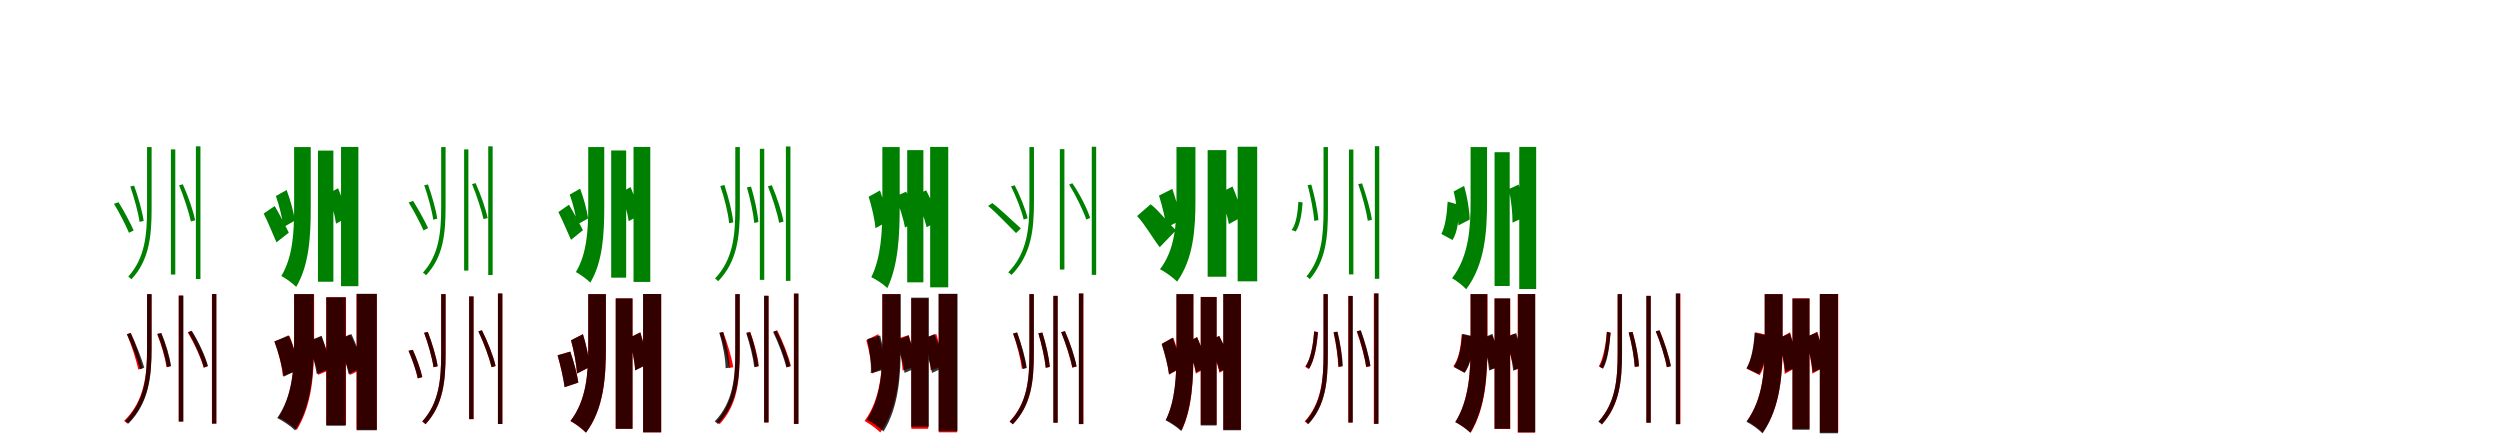 <?xml version="1.0" encoding="UTF-8"?>
<svg width="1700" height="300" xmlns="http://www.w3.org/2000/svg">
<rect width="100%" height="100%" fill="white"/>
<g fill="green" transform="translate(100 100) scale(0.1 -0.1)"><path d="M0.0 -0.0V-418.0C-0.0 -600.0 -15.0 -756.0 -128.0 -881.0C-120.0 -886.0 -111.0 -893.0 -107.0 -900.0C14.0 -771.0 31.0 -609.0 31.0 -418.0V0.0ZM162.0 -16.0V-867.0H192.0V-16.0ZM332.0 5.0V-897.0H363.0V5.0ZM-114.0 -268.0C-88.0 -345.0 -60.0 -443.0 -51.0 -509.0L-23.0 -502.0C-32.0 -439.0 -60.0 -340.0 -88.0 -262.0ZM218.0 -260.0C250.0 -338.0 284.0 -441.0 298.0 -506.0L327.0 -498.0C314.0 -433.0 279.0 -332.0 243.0 -253.0ZM-225.0 -386.0C-187.0 -448.0 -145.0 -531.0 -123.0 -583.0L-91.0 -567.0C-114.0 -516.0 -155.0 -437.0 -194.0 -375.0Z"/></g>
<g fill="green" transform="translate(200 100) scale(0.1 -0.1)"><path d="M0.0 0.0V-416.0C0.0 -585.0 -10.0 -749.0 -87.0 -877.0C-57.0 -892.0 -9.0 -927.0 14.0 -951.0C102.0 -804.0 113.0 -609.0 113.0 -416.0V0.0ZM162.0 -24.0V-916.0H267.0V-24.0ZM319.0 1.0V-946.0H437.0V1.0ZM-124.0 -333.0C-100.0 -400.0 -79.0 -488.0 -73.0 -545.0L5.0 -500.0C-2.0 -445.0 -26.0 -358.0 -51.0 -292.0ZM230.0 -318.0C255.0 -382.0 278.0 -466.0 285.0 -521.0L359.0 -480.0C350.0 -426.0 326.0 -343.0 299.0 -280.0ZM-207.0 -452.0C-177.0 -511.0 -143.0 -596.0 -120.0 -648.0L-36.0 -582.0C-61.0 -533.0 -99.0 -456.0 -132.0 -401.0Z"/></g>
<g fill="green" transform="translate(300 100) scale(0.1 -0.1)"><path d="M0.0 0.0V-406.0C-0.0 -582.0 -15.0 -733.0 -124.0 -854.0C-116.0 -859.0 -107.0 -866.0 -103.0 -872.0C14.0 -748.0 30.0 -591.0 30.0 -406.0V0.0ZM156.0 -16.0V-840.0H185.0V-16.0ZM320.0 5.0V-870.0H350.0V5.0ZM-115.0 -260.0C-90.0 -334.0 -63.0 -429.0 -54.0 -494.0L-27.0 -487.0C-35.0 -426.0 -63.0 -330.0 -90.0 -254.0ZM210.0 -252.0C241.0 -328.0 274.0 -428.0 288.0 -490.0L316.0 -483.0C303.0 -420.0 269.0 -322.0 234.0 -245.0ZM-221.0 -377.0C-184.0 -437.0 -142.0 -517.0 -120.0 -567.0L-89.0 -551.0C-112.0 -502.0 -153.0 -426.0 -191.0 -366.0Z"/></g>
<g fill="green" transform="translate(400 100) scale(0.1 -0.1)"><path d="M0.0 0.0V-405.0C0.0 -569.0 -10.0 -727.0 -84.0 -850.0C-55.0 -865.0 -8.0 -899.0 14.0 -922.0C99.0 -780.0 109.0 -592.0 109.0 -405.0V0.0ZM156.0 -23.0V-888.0H258.0V-23.0ZM308.0 1.0V-917.0H422.0V1.0ZM-126.0 -323.0C-102.0 -388.0 -82.0 -473.0 -76.0 -528.0L-1.0 -485.0C-8.0 -431.0 -31.0 -347.0 -55.0 -283.0ZM222.0 -309.0C246.0 -370.0 268.0 -451.0 275.0 -504.0L346.0 -465.0C338.0 -413.0 314.0 -332.0 288.0 -272.0ZM-203.0 -442.0C-174.0 -499.0 -140.0 -581.0 -117.0 -631.0L-36.0 -565.0C-61.0 -518.0 -99.0 -444.0 -131.0 -392.0Z"/></g>
<g fill="green" transform="translate(500 100) scale(0.1 -0.1)"><path d="M0.0 -0.0V-414.0C0.0 -601.0 -15.0 -764.0 -138.0 -894.0C-130.0 -899.0 -121.0 -906.0 -117.0 -913.0C13.0 -779.0 31.0 -610.0 31.0 -414.0V0.0ZM167.0 -12.0V-903.0H197.0V-12.0ZM344.0 4.0V-910.0H375.0V4.0ZM79.0 -274.0C101.0 -351.0 123.0 -450.0 129.0 -516.0L157.0 -510.0C152.0 -446.0 131.0 -347.0 107.0 -269.0ZM222.0 -267.0C253.0 -345.0 286.0 -449.0 298.0 -515.0L328.0 -507.0C316.0 -441.0 283.0 -339.0 248.0 -259.0ZM-102.0 -265.0C-74.0 -346.0 -48.0 -450.0 -42.0 -518.0L-14.0 -512.0C-20.0 -445.0 -46.0 -342.0 -74.0 -258.0Z"/></g>
<g fill="green" transform="translate(600 100) scale(0.1 -0.1)"><path d="M0.0 0.0V-402.0C0.0 -574.0 -8.0 -747.0 -75.0 -885.0C-42.0 -900.0 9.0 -934.0 34.0 -959.0C109.0 -801.0 118.0 -598.0 118.0 -402.0V0.0ZM169.0 -21.0V-920.0H279.0V-21.0ZM325.0 1.0V-954.0H448.0V1.0ZM89.0 -336.0C117.0 -403.0 144.0 -491.0 154.0 -547.0L231.0 -510.0C220.0 -454.0 191.0 -369.0 162.0 -303.0ZM222.0 -330.0C255.0 -397.0 288.0 -487.0 301.0 -545.0L382.0 -504.0C367.0 -448.0 333.0 -360.0 298.0 -294.0ZM-93.0 -338.0C-72.0 -406.0 -51.0 -494.0 -47.0 -552.0L36.0 -506.0C31.0 -448.0 8.0 -363.0 -16.0 -295.0Z"/></g>
<g fill="green" transform="translate(700 100) scale(0.1 -0.1)"><path d="M0.0 0.0V-374.0C0.0 -554.0 -15.0 -720.0 -144.0 -852.0C-135.0 -857.0 -127.0 -864.0 -122.0 -870.0C12.0 -734.0 31.0 -564.0 31.0 -374.0V0.0ZM207.0 -14.0V-833.0H238.0V-14.0ZM424.0 2.0V-869.0H454.0V2.0ZM-125.0 -267.0C-90.0 -339.0 -53.0 -431.0 -39.0 -493.0L-12.0 -484.0C-26.0 -425.0 -63.0 -331.0 -100.0 -260.0ZM270.0 -255.0C316.0 -329.0 365.0 -430.0 387.0 -493.0L413.0 -482.0C393.0 -419.0 343.0 -320.0 292.0 -246.0ZM-281.0 -400.0C-220.0 -451.0 -147.0 -530.0 -91.0 -585.0L-58.0 -553.0C-115.0 -503.0 -187.0 -431.0 -252.0 -381.0Z"/></g>
<g fill="green" transform="translate(800 100) scale(0.1 -0.1)"><path d="M0.0 0.0V-362.0C0.0 -530.0 -11.0 -698.0 -112.0 -831.0C-77.0 -848.0 -22.0 -888.0 4.0 -915.0C116.0 -760.0 129.0 -555.0 129.0 -363.0V0.0ZM212.0 -21.0V-882.0H339.0V-21.0ZM416.0 2.0V-913.0H549.0V2.0ZM-119.0 -330.0C-97.0 -399.0 -75.0 -490.0 -68.0 -548.0L29.0 -497.0C20.0 -440.0 -5.0 -353.0 -28.0 -284.0ZM294.0 -314.0C319.0 -380.0 347.0 -468.0 356.0 -524.0L450.0 -472.0C437.0 -417.0 409.0 -332.0 381.0 -268.0ZM-268.0 -469.0C-217.0 -522.0 -161.0 -620.0 -114.0 -681.0L-3.0 -566.0C-59.0 -513.0 -119.0 -432.0 -176.0 -389.0Z"/></g>
<g fill="green" transform="translate(900 100) scale(0.1 -0.1)"><path d="M0.0 0.0V-427.0C0.0 -607.0 -14.0 -757.0 -116.0 -880.0C-107.0 -885.0 -98.0 -892.0 -94.0 -899.0C15.0 -773.0 30.0 -616.0 30.0 -427.0V0.0ZM173.0 -17.0V-866.0H203.0V-17.0ZM349.0 6.0V-896.0H379.0V6.0ZM-108.0 -259.0C-87.0 -338.0 -68.0 -437.0 -63.0 -502.0L-35.0 -497.0C-39.0 -433.0 -61.0 -333.0 -83.0 -255.0ZM236.0 -252.0C264.0 -332.0 291.0 -435.0 301.0 -501.0L329.0 -495.0C320.0 -429.0 290.0 -327.0 262.0 -247.0ZM-171.0 -372.0C-175.0 -440.0 -185.0 -524.0 -217.0 -564.0L-189.0 -574.0C-158.0 -529.0 -147.0 -444.0 -142.0 -377.0Z"/></g>
<g fill="green" transform="translate(1000 100) scale(0.1 -0.1)"><path d="M0.0 0.0V-369.0C0.0 -553.0 -12.0 -744.0 -126.0 -892.0C-98.0 -907.0 -52.0 -942.0 -30.0 -967.0C97.0 -799.0 112.0 -577.0 112.0 -369.0V0.0ZM163.0 -35.0V-945.0H266.0V-35.0ZM331.0 1.0V-965.0H446.0V1.0ZM-115.0 -302.0C-97.0 -375.0 -84.0 -471.0 -83.0 -533.0L-6.0 -493.0C-7.0 -432.0 -23.0 -336.0 -44.0 -264.0ZM260.0 -286.0C276.0 -358.0 286.0 -453.0 285.0 -514.0L357.0 -481.0C356.0 -420.0 345.0 -327.0 327.0 -255.0ZM-156.0 -371.0C-161.0 -456.0 -172.0 -541.0 -199.0 -591.0L-123.0 -632.0C-87.0 -578.0 -80.0 -483.0 -75.0 -394.0Z"/></g>
<g fill="red" transform="translate(100 200) scale(0.1 -0.1)"><path d="M0.0 0.0V-363.0C0.0 -548.0 -15.0 -724.0 -156.0 -862.0C-148.0 -867.0 -139.0 -876.0 -134.0 -881.0C12.0 -738.0 30.0 -558.0 30.0 -363.0V0.0ZM215.0 -10.0V-866.0H245.0V-10.0ZM441.0 1.0V-881.0H471.0V1.0ZM69.0 -273.0C98.0 -344.0 124.0 -436.0 132.0 -497.0L160.0 -490.0C152.0 -430.0 126.0 -337.0 96.0 -267.0ZM276.0 -260.0C322.0 -335.0 367.0 -435.0 385.0 -501.0L412.0 -490.0C394.0 -426.0 348.0 -326.0 301.0 -251.0ZM-137.0 -272.0C-106.0 -347.0 -73.0 -447.0 -60.0 -513.0L-32.0 -504.0C-45.0 -440.0 -78.0 -341.0 -110.0 -265.0Z"/></g>
<g fill="black" opacity=".8" transform="translate(100 200) scale(0.1 -0.1)"><path d="M0.0 0.0V-373.0C0.0 -556.0 -15.0 -727.0 -149.0 -863.0C-140.0 -868.0 -132.0 -875.0 -127.0 -881.0C11.0 -741.0 31.0 -566.0 31.0 -373.0V0.0ZM216.0 -10.0V-867.0H247.0V-10.0ZM442.0 1.0V-880.0H471.0V1.0ZM70.0 -269.0C99.0 -341.0 126.0 -435.0 136.0 -496.0L163.0 -489.0C155.0 -429.0 127.0 -335.0 97.0 -264.0ZM280.0 -258.0C324.0 -333.0 369.0 -435.0 387.0 -499.0L414.0 -489.0C397.0 -424.0 351.0 -324.0 304.0 -249.0ZM-137.0 -273.0C-102.0 -345.0 -66.0 -445.0 -47.0 -511.0L-19.0 -500.0C-38.0 -436.0 -75.0 -338.0 -112.0 -264.0Z"/></g>
<g fill="red" transform="translate(200 200) scale(0.1 -0.1)"><path d="M0.0 0.0V-327.0C0.0 -502.0 -10.0 -688.0 -107.0 -839.0C-69.0 -856.0 -11.0 -896.0 18.0 -923.0C125.0 -749.0 136.0 -527.0 136.0 -328.0V0.0ZM218.0 -21.0V-890.0H353.0V-21.0ZM424.0 1.0V-922.0H563.0V1.0ZM93.0 -326.0C120.0 -396.0 151.0 -489.0 163.0 -549.0L261.0 -508.0C246.0 -448.0 215.0 -359.0 185.0 -289.0ZM285.0 -317.0C320.0 -390.0 362.0 -488.0 379.0 -550.0L480.0 -501.0C460.0 -439.0 418.0 -346.0 380.0 -274.0ZM-134.0 -321.0C-106.0 -395.0 -81.0 -493.0 -77.0 -557.0L33.0 -516.0C25.0 -452.0 -1.0 -357.0 -32.0 -284.0Z"/></g>
<g fill="black" opacity=".8" transform="translate(200 200) scale(0.1 -0.1)"><path d="M0.0 0.0V-329.0C0.0 -505.0 -10.0 -692.0 -115.0 -843.0C-78.0 -860.0 -21.0 -899.0 7.0 -927.0C121.0 -753.0 133.0 -530.0 133.0 -330.0V0.0ZM219.0 -22.0V-895.0H350.0V-22.0ZM426.0 2.0V-926.0H562.0V2.0ZM97.0 -320.0C121.0 -391.0 145.0 -485.0 154.0 -544.0L250.0 -503.0C239.0 -443.0 212.0 -355.0 187.0 -283.0ZM297.0 -313.0C327.0 -385.0 359.0 -483.0 371.0 -544.0L471.0 -495.0C455.0 -436.0 423.0 -342.0 390.0 -272.0ZM-134.0 -323.0C-106.0 -395.0 -80.0 -495.0 -72.0 -562.0L35.0 -509.0C23.0 -445.0 -5.0 -349.0 -38.0 -280.0Z"/></g>
<g fill="red" transform="translate(300 200) scale(0.1 -0.1)"><path d="M0.0 0.0V-402.0C0.0 -582.0 -14.0 -740.0 -128.0 -866.0C-120.0 -871.0 -111.0 -879.0 -107.0 -885.0C14.0 -755.0 30.0 -591.0 30.0 -402.0V0.0ZM190.0 -16.0V-850.0H220.0V-16.0ZM386.0 4.0V-883.0H416.0V4.0ZM-116.0 -263.0C-88.0 -338.0 -61.0 -434.0 -52.0 -497.0L-24.0 -490.0C-33.0 -428.0 -62.0 -332.0 -91.0 -257.0ZM253.0 -253.0C290.0 -330.0 327.0 -432.0 343.0 -497.0L370.0 -489.0C355.0 -424.0 316.0 -323.0 277.0 -246.0ZM-222.0 -385.0C-196.0 -445.0 -168.0 -526.0 -159.0 -573.0L-128.0 -564.0C-138.0 -517.0 -166.0 -438.0 -193.0 -379.0Z"/></g>
<g fill="black" opacity=".8" transform="translate(300 200) scale(0.1 -0.1)"><path d="M0.0 0.0V-402.0C0.0 -582.0 -14.0 -739.0 -129.0 -866.0C-120.0 -871.0 -112.0 -878.0 -107.0 -885.0C14.0 -754.0 30.0 -591.0 30.0 -402.0V0.0ZM190.0 -16.0V-850.0H220.0V-16.0ZM386.0 4.0V-883.0H416.0V4.0ZM-116.0 -263.0C-88.0 -338.0 -61.0 -434.0 -52.0 -497.0L-24.0 -491.0C-33.0 -429.0 -62.0 -332.0 -91.0 -257.0ZM253.0 -253.0C290.0 -330.0 327.0 -432.0 343.0 -497.0L370.0 -489.0C356.0 -424.0 316.0 -323.0 277.0 -246.0ZM-222.0 -385.0C-196.0 -445.0 -168.0 -527.0 -159.0 -573.0L-129.0 -564.0C-139.0 -517.0 -166.0 -438.0 -193.0 -379.0Z"/></g>
<g fill="red" transform="translate(400 200) scale(0.1 -0.1)"><path d="M0.0 0.0V-364.0C0.0 -540.0 -12.0 -722.0 -121.0 -863.0C-90.0 -879.0 -40.0 -917.0 -16.0 -942.0C106.0 -780.0 120.0 -565.0 120.0 -364.0V0.0ZM187.0 -29.0V-916.0H301.0V-29.0ZM373.0 1.0V-940.0H496.0V1.0ZM-117.0 -314.0C-97.0 -385.0 -80.0 -479.0 -77.0 -540.0L10.0 -495.0C5.0 -435.0 -14.0 -343.0 -36.0 -272.0ZM278.0 -299.0C298.0 -368.0 316.0 -459.0 319.0 -518.0L401.0 -477.0C395.0 -418.0 376.0 -329.0 354.0 -260.0ZM-209.0 -416.0C-188.0 -486.0 -167.0 -577.0 -160.0 -632.0L-67.0 -601.0C-75.0 -548.0 -99.0 -459.0 -122.0 -391.0Z"/></g>
<g fill="black" opacity=".8" transform="translate(400 200) scale(0.1 -0.1)"><path d="M0.0 0.0V-364.0C0.0 -541.0 -12.0 -722.0 -121.0 -863.0C-89.0 -879.0 -39.0 -916.0 -15.0 -942.0C106.0 -780.0 120.0 -565.0 120.0 -364.0V0.0ZM187.0 -29.0V-916.0H301.0V-29.0ZM373.0 1.0V-940.0H496.0V1.0ZM-117.0 -314.0C-97.0 -386.0 -80.0 -480.0 -76.0 -540.0L11.0 -495.0C6.0 -435.0 -14.0 -343.0 -36.0 -273.0ZM278.0 -298.0C298.0 -368.0 316.0 -460.0 319.0 -519.0L402.0 -477.0C395.0 -418.0 377.0 -329.0 354.0 -260.0ZM-208.0 -416.0C-188.0 -486.0 -168.0 -577.0 -161.0 -633.0L-68.0 -602.0C-74.0 -548.0 -98.0 -459.0 -122.0 -391.0Z"/></g>
<g fill="red" transform="translate(500 200) scale(0.1 -0.1)"><path d="M0.0 0.0V-402.0C0.0 -582.0 -13.0 -740.0 -128.0 -866.0C-120.0 -871.0 -110.0 -879.0 -107.0 -885.0C14.0 -755.0 30.0 -591.0 30.0 -402.0V0.0ZM196.0 -12.0V-873.0H226.0V-12.0ZM398.0 4.0V-883.0H428.0V4.0ZM76.0 -261.0C102.0 -336.0 127.0 -432.0 134.0 -495.0L161.0 -489.0C153.0 -426.0 129.0 -330.0 101.0 -256.0ZM261.0 -253.0C298.0 -330.0 335.0 -432.0 351.0 -497.0L378.0 -489.0C363.0 -424.0 324.0 -323.0 285.0 -246.0ZM-108.0 -263.0C-79.0 -339.0 -51.0 -438.0 -42.0 -503.0L-14.0 -497.0C-24.0 -433.0 -53.0 -334.0 -83.0 -257.0Z"/></g>
<g fill="black" opacity=".8" transform="translate(500 200) scale(0.1 -0.1)"><path d="M0.0 0.0V-388.0C0.0 -570.0 -15.0 -734.0 -140.0 -866.0C-131.0 -871.0 -123.0 -878.0 -118.0 -884.0C12.0 -749.0 30.0 -580.0 30.0 -388.0V0.0ZM196.0 -11.0V-872.0H226.0V-11.0ZM400.0 3.0V-882.0H430.0V3.0ZM75.0 -266.0C99.0 -340.0 122.0 -434.0 129.0 -497.0L156.0 -491.0C151.0 -430.0 128.0 -334.0 102.0 -261.0ZM257.0 -257.0C294.0 -333.0 332.0 -434.0 347.0 -499.0L374.0 -490.0C360.0 -426.0 321.0 -326.0 281.0 -249.0ZM-108.0 -263.0C-86.0 -339.0 -66.0 -440.0 -66.0 -504.0L-39.0 -500.0C-40.0 -438.0 -60.0 -337.0 -82.0 -259.0Z"/></g>
<g fill="red" transform="translate(600 200) scale(0.1 -0.1)"><path d="M0.0 0.0V-339.0C0.0 -519.0 -11.0 -712.0 -121.0 -863.0C-89.0 -879.0 -38.0 -916.0 -14.0 -941.0C108.0 -768.0 121.0 -543.0 121.0 -339.0V0.0ZM197.0 -29.0V-916.0H312.0V-29.0ZM384.0 1.0V-940.0H508.0V1.0ZM101.0 -304.0C119.0 -372.0 135.0 -462.0 138.0 -520.0L222.0 -492.0C217.0 -433.0 200.0 -346.0 180.0 -278.0ZM287.0 -299.0C307.0 -368.0 325.0 -459.0 328.0 -518.0L414.0 -488.0C408.0 -429.0 389.0 -340.0 367.0 -271.0ZM-109.0 -314.0C-89.0 -385.0 -72.0 -479.0 -69.0 -540.0L18.0 -495.0C13.0 -435.0 -6.0 -343.0 -28.0 -272.0Z"/></g>
<g fill="black" opacity=".8" transform="translate(600 200) scale(0.1 -0.1)"><path d="M0.0 0.0V-345.0C0.0 -521.0 -10.0 -706.0 -106.0 -854.0C-72.0 -870.0 -18.0 -907.0 8.0 -934.0C114.0 -763.0 125.0 -545.0 125.0 -345.0V0.0ZM196.0 -24.0V-902.0H316.0V-24.0ZM382.0 2.0V-932.0H511.0V2.0ZM95.0 -316.0C119.0 -386.0 143.0 -478.0 151.0 -536.0L237.0 -499.0C228.0 -439.0 202.0 -351.0 177.0 -282.0ZM269.0 -309.0C298.0 -380.0 327.0 -476.0 338.0 -536.0L428.0 -494.0C415.0 -435.0 385.0 -342.0 354.0 -272.0ZM-103.0 -306.0C-86.0 -382.0 -74.0 -476.0 -79.0 -538.0L15.0 -513.0C20.0 -451.0 5.0 -357.0 -15.0 -281.0Z"/></g>
<g fill="red" transform="translate(700 200) scale(0.1 -0.1)"><path d="M0.0 0.0V-401.0C0.0 -582.0 -15.0 -741.0 -135.0 -866.0C-128.0 -871.0 -118.0 -879.0 -114.0 -885.0C13.0 -755.0 30.0 -591.0 30.0 -401.0V0.0ZM163.0 -12.0V-873.0H192.0V-12.0ZM337.0 4.0V-883.0H367.0V4.0ZM61.0 -267.0C83.0 -341.0 105.0 -437.0 111.0 -501.0L139.0 -495.0C133.0 -433.0 112.0 -337.0 88.0 -262.0ZM216.0 -259.0C247.0 -335.0 279.0 -435.0 291.0 -500.0L320.0 -492.0C308.0 -428.0 276.0 -329.0 242.0 -252.0ZM-111.0 -268.0C-84.0 -344.0 -59.0 -443.0 -51.0 -508.0L-22.0 -502.0C-30.0 -437.0 -56.0 -339.0 -83.0 -262.0Z"/></g>
<g fill="black" opacity=".8" transform="translate(700 200) scale(0.1 -0.1)"><path d="M0.0 0.0V-402.0C0.0 -583.0 -15.0 -741.0 -134.0 -868.0C-126.0 -873.0 -117.0 -880.0 -113.0 -886.0C13.0 -756.0 30.0 -592.0 30.0 -402.0V0.0ZM163.0 -12.0V-875.0H192.0V-12.0ZM336.0 4.0V-884.0H366.0V4.0ZM61.0 -266.0C83.0 -340.0 105.0 -436.0 111.0 -501.0L138.0 -495.0C134.0 -433.0 112.0 -337.0 88.0 -261.0ZM216.0 -259.0C247.0 -335.0 280.0 -436.0 292.0 -499.0L321.0 -492.0C309.0 -428.0 276.0 -329.0 241.0 -251.0ZM-111.0 -268.0C-82.0 -345.0 -54.0 -444.0 -45.0 -509.0L-18.0 -502.0C-26.0 -438.0 -55.0 -340.0 -84.0 -260.0Z"/></g>
<g fill="red" transform="translate(800 200) scale(0.1 -0.1)"><path d="M0.0 0.0V-398.0C0.0 -562.0 -8.0 -725.0 -71.0 -855.0C-39.0 -870.0 11.0 -904.0 35.0 -927.0C107.0 -778.0 115.0 -585.0 115.0 -398.0V0.0ZM165.0 -19.0V-888.0H273.0V-19.0ZM319.0 1.0V-922.0H439.0V1.0ZM69.0 -331.0C96.0 -397.0 123.0 -484.0 132.0 -541.0L208.0 -497.0C197.0 -441.0 169.0 -356.0 140.0 -291.0ZM217.0 -325.0C248.0 -391.0 281.0 -478.0 293.0 -535.0L372.0 -489.0C358.0 -433.0 324.0 -348.0 290.0 -283.0ZM-99.0 -337.0C-78.0 -403.0 -57.0 -490.0 -51.0 -547.0L33.0 -503.0C25.0 -446.0 2.0 -362.0 -21.0 -296.0Z"/></g>
<g fill="black" opacity=".8" transform="translate(800 200) scale(0.1 -0.1)"><path d="M0.0 0.0V-391.0C0.0 -559.0 -8.0 -726.0 -74.0 -858.0C-42.0 -874.0 8.0 -907.0 32.0 -931.0C106.0 -778.0 115.0 -582.0 115.0 -391.0V0.0ZM165.0 -20.0V-893.0H273.0V-20.0ZM318.0 1.0V-926.0H438.0V1.0ZM69.0 -327.0C97.0 -392.0 122.0 -477.0 132.0 -532.0L207.0 -496.0C196.0 -441.0 169.0 -358.0 141.0 -294.0ZM218.0 -321.0C249.0 -385.0 281.0 -472.0 293.0 -528.0L372.0 -488.0C358.0 -434.0 325.0 -348.0 291.0 -285.0ZM-101.0 -340.0C-80.0 -405.0 -57.0 -490.0 -50.0 -546.0L31.0 -497.0C23.0 -441.0 -2.0 -359.0 -27.0 -296.0Z"/></g>
<g fill="red" transform="translate(900 200) scale(0.1 -0.1)"><path d="M0.0 0.0V-402.0C0.0 -582.0 -14.0 -740.0 -128.0 -866.0C-120.0 -871.0 -111.0 -879.0 -107.0 -885.0C14.0 -755.0 29.0 -591.0 29.0 -402.0V0.0ZM168.0 -12.0V-873.0H197.0V-12.0ZM342.0 4.0V-883.0H372.0V4.0ZM68.0 -261.0C85.0 -336.0 99.0 -432.0 100.0 -495.0L128.0 -490.0C127.0 -428.0 113.0 -332.0 94.0 -257.0ZM225.0 -253.0C254.0 -331.0 281.0 -431.0 290.0 -497.0L318.0 -490.0C309.0 -425.0 280.0 -325.0 251.0 -247.0ZM-64.0 -253.0C-70.0 -339.0 -85.0 -439.0 -125.0 -494.0L-101.0 -510.0C-60.0 -451.0 -45.0 -348.0 -37.0 -259.0Z"/></g>
<g fill="black" opacity=".8" transform="translate(900 200) scale(0.1 -0.1)"><path d="M0.0 0.0V-410.0C0.0 -589.0 -14.0 -741.0 -123.0 -865.0C-115.0 -870.0 -106.0 -877.0 -102.0 -883.0C14.0 -757.0 29.0 -598.0 29.0 -410.0V0.0ZM170.0 -13.0V-873.0H199.0V-13.0ZM345.0 5.0V-881.0H374.0V5.0ZM69.0 -258.0C86.0 -334.0 100.0 -431.0 103.0 -495.0L130.0 -490.0C130.0 -428.0 113.0 -331.0 95.0 -255.0ZM228.0 -252.0C255.0 -330.0 282.0 -431.0 290.0 -494.0L319.0 -489.0C310.0 -424.0 282.0 -324.0 254.0 -246.0ZM-63.0 -254.0C-70.0 -336.0 -85.0 -436.0 -121.0 -491.0L-97.0 -506.0C-61.0 -447.0 -46.0 -344.0 -38.0 -259.0Z"/></g>
<g fill="red" transform="translate(1000 200) scale(0.1 -0.1)"><path d="M0.0 0.0V-344.0C0.0 -524.0 -10.0 -717.0 -102.0 -871.0C-71.0 -886.0 -23.0 -920.0 1.0 -943.0C104.0 -769.0 115.0 -547.0 115.0 -344.0V0.0ZM163.0 -30.0V-917.0H270.0V-30.0ZM320.0 0.0V-941.0H438.0V0.0ZM76.0 -300.0C101.0 -367.0 125.0 -456.0 133.0 -513.0L208.0 -490.0C199.0 -433.0 174.0 -346.0 147.0 -280.0ZM230.0 -291.0C258.0 -362.0 286.0 -456.0 296.0 -517.0L373.0 -492.0C362.0 -432.0 333.0 -340.0 303.0 -269.0ZM-61.0 -274.0C-66.0 -359.0 -79.0 -440.0 -117.0 -490.0L-43.0 -534.0C2.0 -476.0 14.0 -384.0 20.0 -290.0Z"/></g>
<g fill="black" opacity=".8" transform="translate(1000 200) scale(0.1 -0.1)"><path d="M0.0 0.0V-354.0C0.0 -533.0 -10.0 -721.0 -105.0 -870.0C-74.0 -885.0 -26.0 -918.0 -3.0 -942.0C101.0 -773.0 113.0 -556.0 113.0 -354.0V0.0ZM163.0 -29.0V-915.0H268.0V-29.0ZM323.0 1.0V-940.0H440.0V1.0ZM79.0 -301.0C101.0 -370.0 121.0 -462.0 126.0 -520.0L199.0 -489.0C194.0 -429.0 172.0 -339.0 148.0 -270.0ZM239.0 -294.0C263.0 -364.0 284.0 -460.0 290.0 -521.0L366.0 -488.0C359.0 -428.0 336.0 -335.0 310.0 -265.0ZM-56.0 -270.0C-64.0 -357.0 -78.0 -442.0 -114.0 -496.0L-40.0 -535.0C3.0 -476.0 16.0 -380.0 23.0 -288.0Z"/></g>
<g fill="red" transform="translate(1100 200) scale(0.1 -0.1)"><path d="M0.0 0.0V-402.0C0.0 -582.0 -14.0 -740.0 -129.0 -866.0C-121.0 -871.0 -111.0 -879.0 -107.0 -885.0C13.0 -755.0 29.0 -591.0 29.0 -402.0V0.0ZM196.0 -12.0V-873.0H225.0V-12.0ZM398.0 4.0V-883.0H427.0V4.0ZM75.0 -261.0C96.0 -336.0 113.0 -432.0 117.0 -495.0L146.0 -490.0C142.0 -427.0 123.0 -331.0 102.0 -257.0ZM260.0 -253.0C292.0 -330.0 323.0 -431.0 334.0 -497.0L361.0 -490.0C350.0 -425.0 318.0 -324.0 286.0 -247.0ZM-73.0 -256.0C-80.0 -334.0 -96.0 -435.0 -128.0 -491.0L-102.0 -505.0C-70.0 -445.0 -55.0 -341.0 -47.0 -263.0Z"/></g>
<g fill="black" opacity=".8" transform="translate(1100 200) scale(0.1 -0.1)"><path d="M0.0 0.0V-399.0C0.0 -580.0 -14.0 -739.0 -131.0 -868.0C-121.0 -873.0 -113.0 -880.0 -108.0 -887.0C13.0 -755.0 30.0 -590.0 30.0 -399.0V0.0ZM195.0 -12.0V-875.0H225.0V-12.0ZM395.0 4.0V-885.0H424.0V4.0ZM75.0 -261.0C96.0 -336.0 112.0 -433.0 116.0 -495.0L144.0 -491.0C142.0 -428.0 123.0 -332.0 101.0 -257.0ZM259.0 -253.0C291.0 -331.0 323.0 -432.0 335.0 -497.0L362.0 -490.0C351.0 -425.0 317.0 -324.0 284.0 -246.0ZM-73.0 -256.0C-78.0 -337.0 -90.0 -438.0 -123.0 -494.0L-99.0 -507.0C-66.0 -448.0 -54.0 -344.0 -49.0 -262.0Z"/></g>
<g fill="red" transform="translate(1200 200) scale(0.1 -0.1)"><path d="M0.0 0.0V-339.0C0.0 -519.0 -11.0 -712.0 -121.0 -863.0C-89.0 -879.0 -38.0 -916.0 -14.0 -941.0C108.0 -768.0 121.0 -543.0 121.0 -339.0V0.0ZM189.0 -29.0V-916.0H304.0V-29.0ZM376.0 1.0V-940.0H500.0V1.0ZM95.0 -304.0C115.0 -379.0 133.0 -478.0 136.0 -543.0L219.0 -496.0C214.0 -431.0 195.0 -334.0 172.0 -259.0ZM280.0 -299.0C301.0 -375.0 320.0 -476.0 324.0 -541.0L409.0 -494.0C403.0 -429.0 382.0 -331.0 358.0 -255.0ZM-64.0 -259.0C-71.0 -350.0 -88.0 -446.0 -123.0 -507.0L-34.0 -551.0C6.0 -485.0 20.0 -378.0 28.0 -281.0Z"/></g>
<g fill="black" opacity=".8" transform="translate(1200 200) scale(0.1 -0.1)"><path d="M0.0 0.0V-327.0C0.0 -512.0 -10.0 -711.0 -124.0 -868.0C-91.0 -884.0 -40.0 -920.0 -15.0 -947.0C109.0 -767.0 122.0 -536.0 122.0 -328.0V0.0ZM189.0 -30.0V-922.0H305.0V-30.0ZM374.0 1.0V-946.0H498.0V1.0ZM94.0 -299.0C115.0 -372.0 134.0 -468.0 139.0 -529.0L222.0 -495.0C216.0 -433.0 195.0 -340.0 172.0 -267.0ZM276.0 -292.0C300.0 -367.0 321.0 -468.0 327.0 -531.0L413.0 -494.0C405.0 -432.0 382.0 -334.0 356.0 -260.0ZM-69.0 -263.0C-74.0 -353.0 -89.0 -445.0 -124.0 -504.0L-39.0 -544.0C4.0 -480.0 16.0 -377.0 20.0 -282.0Z"/></g>
</svg>

